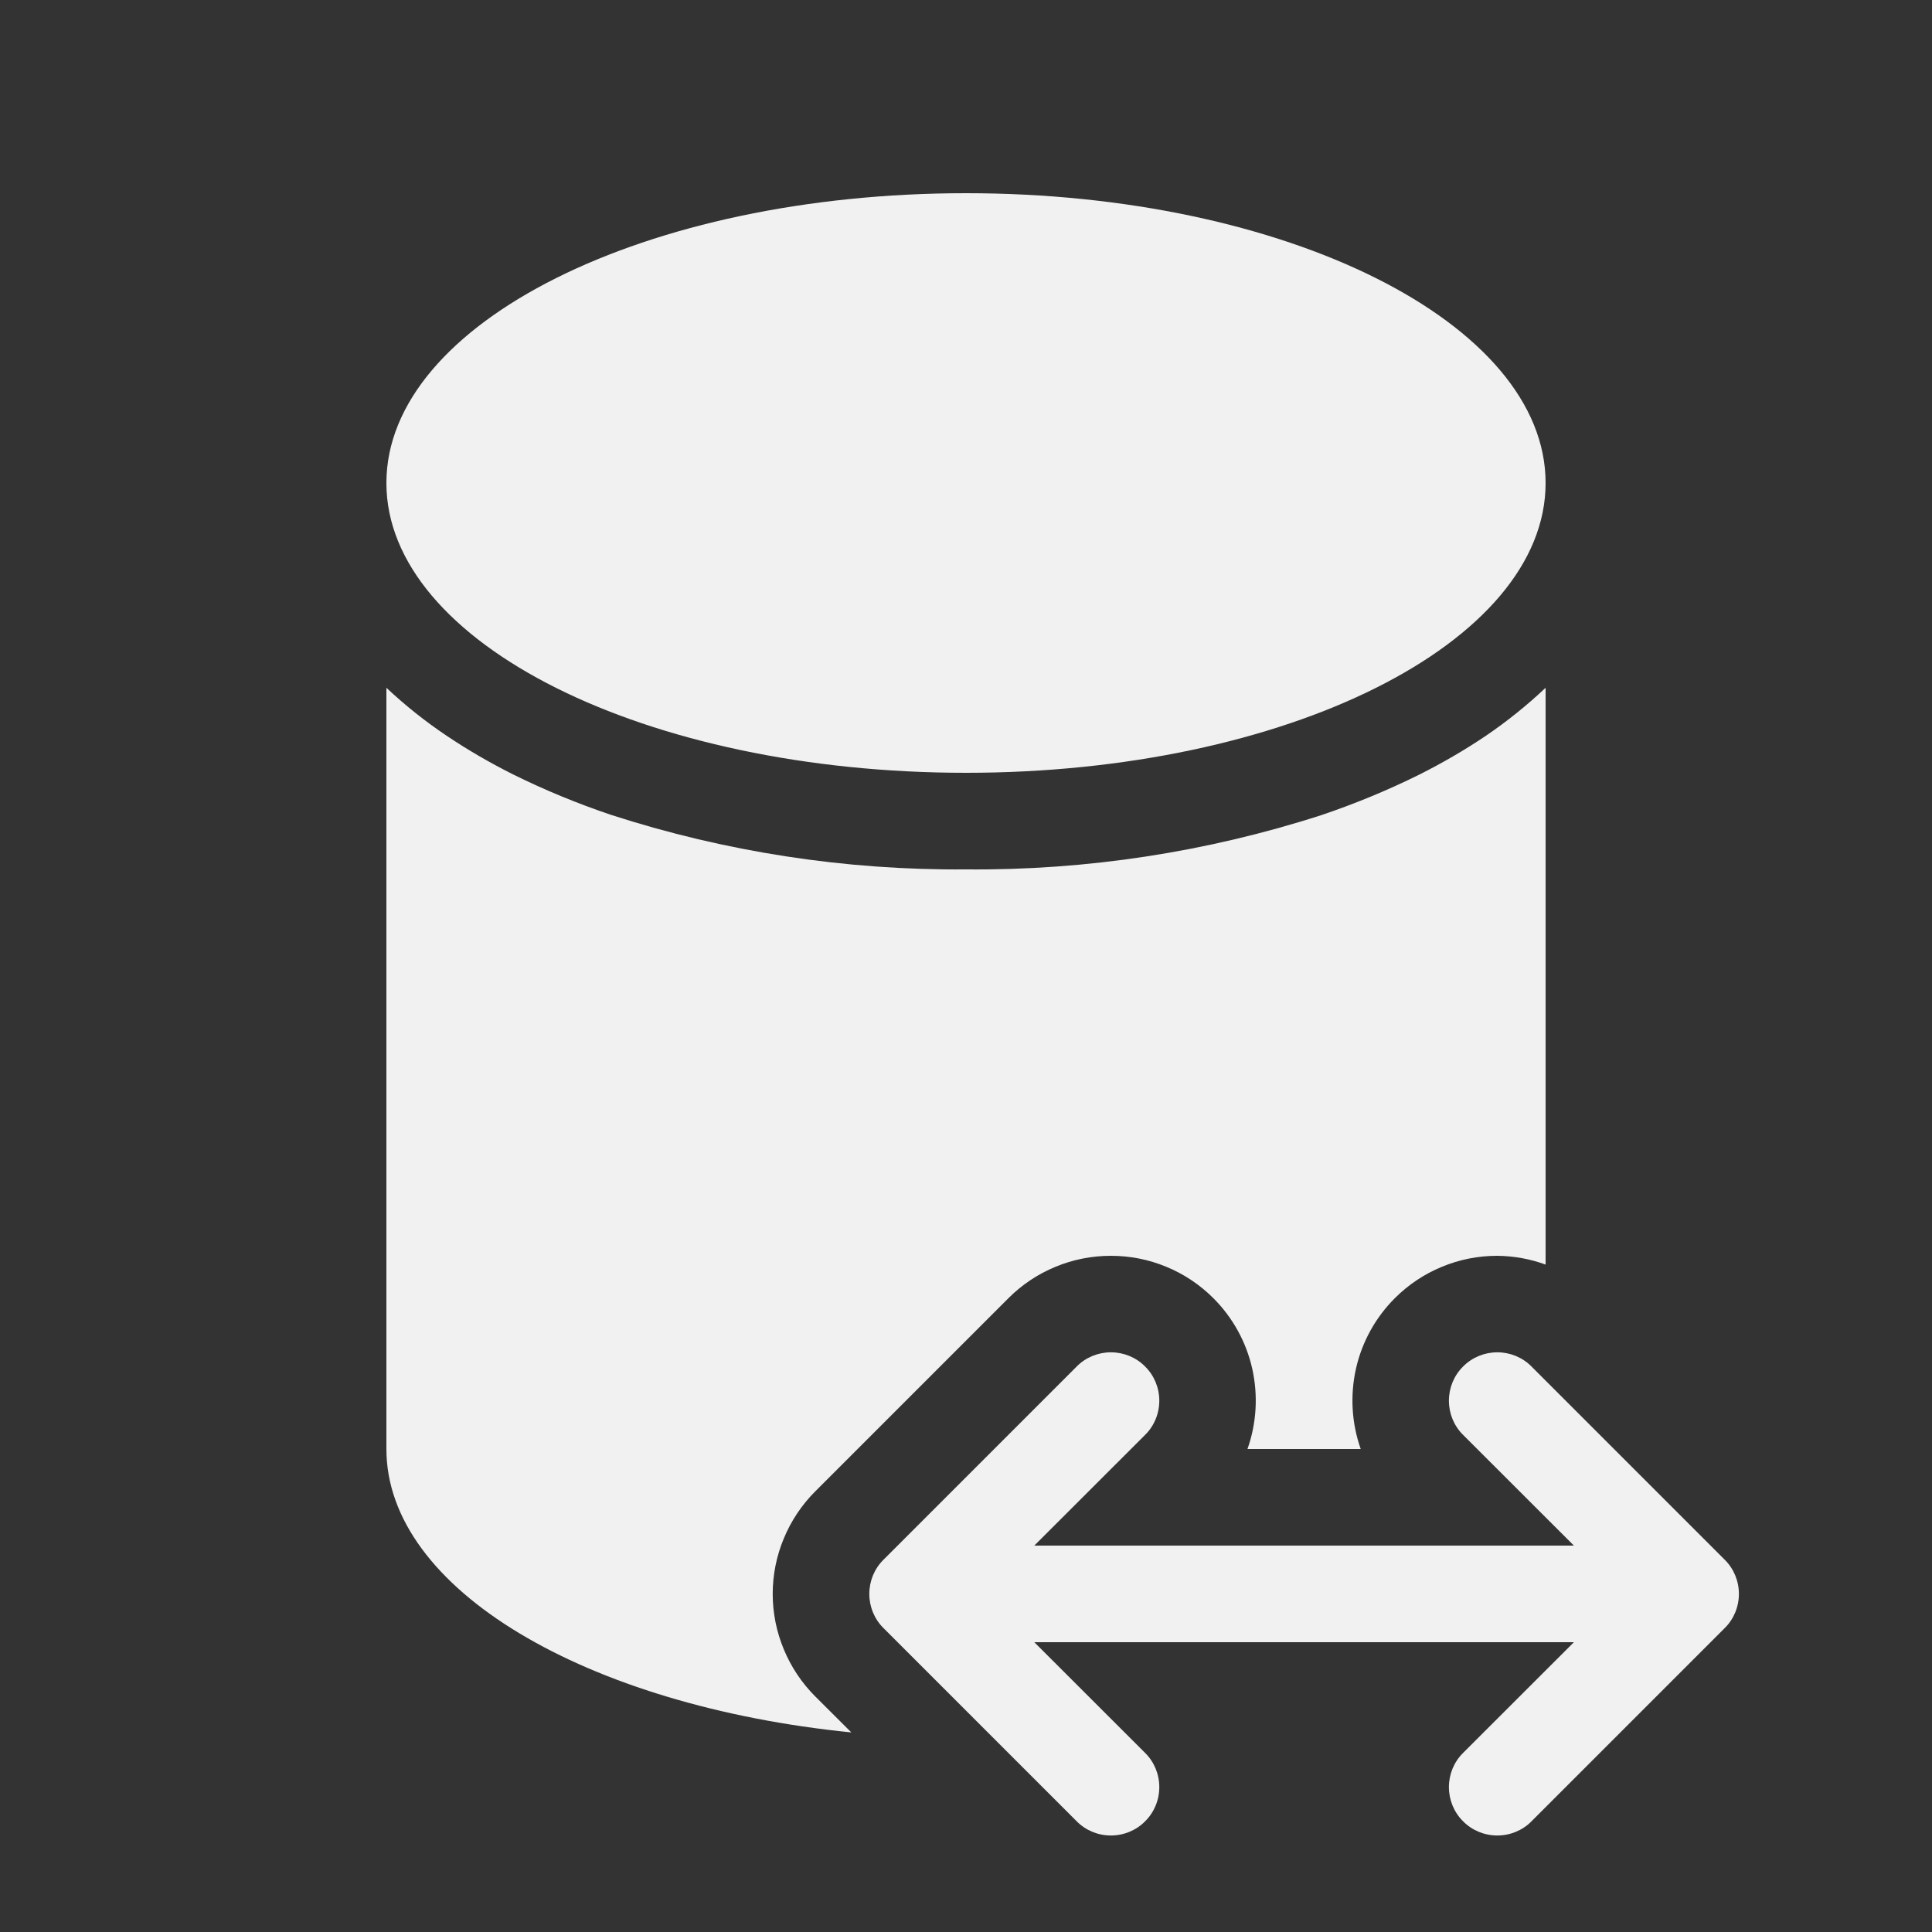 <svg width="20" height="20" viewBox="0 0 20 20" fill="none" xmlns="http://www.w3.org/2000/svg">
<rect x="0" y="0" width="20" height="20" fill="#333333" stroke="none"/>
<path d="M11.854 18.854C11.808 18.901 11.752 18.938 11.692 18.963C11.631 18.988 11.566 19.001 11.5 19.001C11.434 19.001 11.369 18.988 11.308 18.963C11.248 18.938 11.192 18.901 11.146 18.854L9.146 16.854C9.099 16.808 9.062 16.752 9.037 16.692C9.012 16.631 8.999 16.566 8.999 16.5C8.999 16.434 9.012 16.369 9.037 16.308C9.062 16.248 9.099 16.192 9.146 16.146L11.146 14.146C11.192 14.099 11.248 14.062 11.308 14.037C11.369 14.012 11.434 13.999 11.5 13.999C11.566 13.999 11.631 14.012 11.692 14.037C11.752 14.062 11.808 14.099 11.854 14.146C11.901 14.192 11.938 14.248 11.963 14.308C11.988 14.369 12.001 14.434 12.001 14.5C12.001 14.566 11.988 14.631 11.963 14.692C11.938 14.752 11.901 14.808 11.854 14.854L10.707 16H16.293L15.146 14.854C15.099 14.808 15.062 14.752 15.037 14.692C15.012 14.631 14.999 14.566 14.999 14.5C14.999 14.434 15.012 14.369 15.037 14.308C15.062 14.248 15.099 14.192 15.146 14.146C15.192 14.099 15.248 14.062 15.308 14.037C15.369 14.012 15.434 13.999 15.5 13.999C15.566 13.999 15.631 14.012 15.692 14.037C15.752 14.062 15.808 14.099 15.854 14.146L17.854 16.146C17.901 16.192 17.938 16.248 17.963 16.308C17.988 16.369 18.001 16.434 18.001 16.5C18.001 16.566 17.988 16.631 17.963 16.692C17.938 16.752 17.901 16.808 17.854 16.854L15.854 18.854C15.808 18.901 15.752 18.938 15.692 18.963C15.631 18.988 15.566 19.001 15.5 19.001C15.434 19.001 15.369 18.988 15.308 18.963C15.248 18.938 15.192 18.901 15.146 18.854C15.099 18.808 15.062 18.752 15.037 18.692C15.012 18.631 14.999 18.566 14.999 18.5C14.999 18.434 15.012 18.369 15.037 18.308C15.062 18.248 15.099 18.192 15.146 18.146L16.293 17H10.707L11.854 18.146C11.901 18.192 11.938 18.248 11.963 18.308C11.988 18.369 12.001 18.434 12.001 18.5C12.001 18.566 11.988 18.631 11.963 18.692C11.938 18.752 11.901 18.808 11.854 18.854ZM10 8C13.314 8 16 6.657 16 5C16 3.343 13.314 2 10 2C6.686 2 4 3.343 4 5C4 6.657 6.686 8 10 8ZM8.439 17.561C8.3 17.422 8.189 17.256 8.114 17.074C8.038 16.892 7.999 16.697 7.999 16.5C7.999 16.303 8.038 16.108 8.114 15.926C8.189 15.744 8.3 15.578 8.439 15.439L10.439 13.439C10.578 13.3 10.743 13.189 10.926 13.114C11.108 13.038 11.303 13 11.5 13C11.697 13 11.892 13.038 12.074 13.114C12.257 13.189 12.422 13.3 12.561 13.439C12.761 13.639 12.901 13.892 12.963 14.168C13.025 14.445 13.008 14.733 12.914 15H14.086C13.992 14.733 13.975 14.445 14.037 14.168C14.099 13.892 14.239 13.639 14.439 13.439C14.578 13.3 14.743 13.189 14.926 13.114C15.108 13.038 15.303 13 15.5 13C15.671 13.002 15.84 13.032 16 13.091V7.12C15.806 7.303 15.598 7.47 15.377 7.62C15.157 7.768 14.927 7.901 14.69 8.02C14.363 8.182 14.025 8.321 13.679 8.438C12.491 8.821 11.248 9.011 10 9C8.751 9.01 7.509 8.819 6.321 8.434C5.975 8.317 5.637 8.178 5.31 8.016C5.073 7.897 4.843 7.764 4.623 7.616C4.402 7.468 4.194 7.302 4 7.12V15C4 16.453 6.07 17.658 8.813 17.934L8.439 17.561Z" fill="#F1F1F1"/>
</svg>
